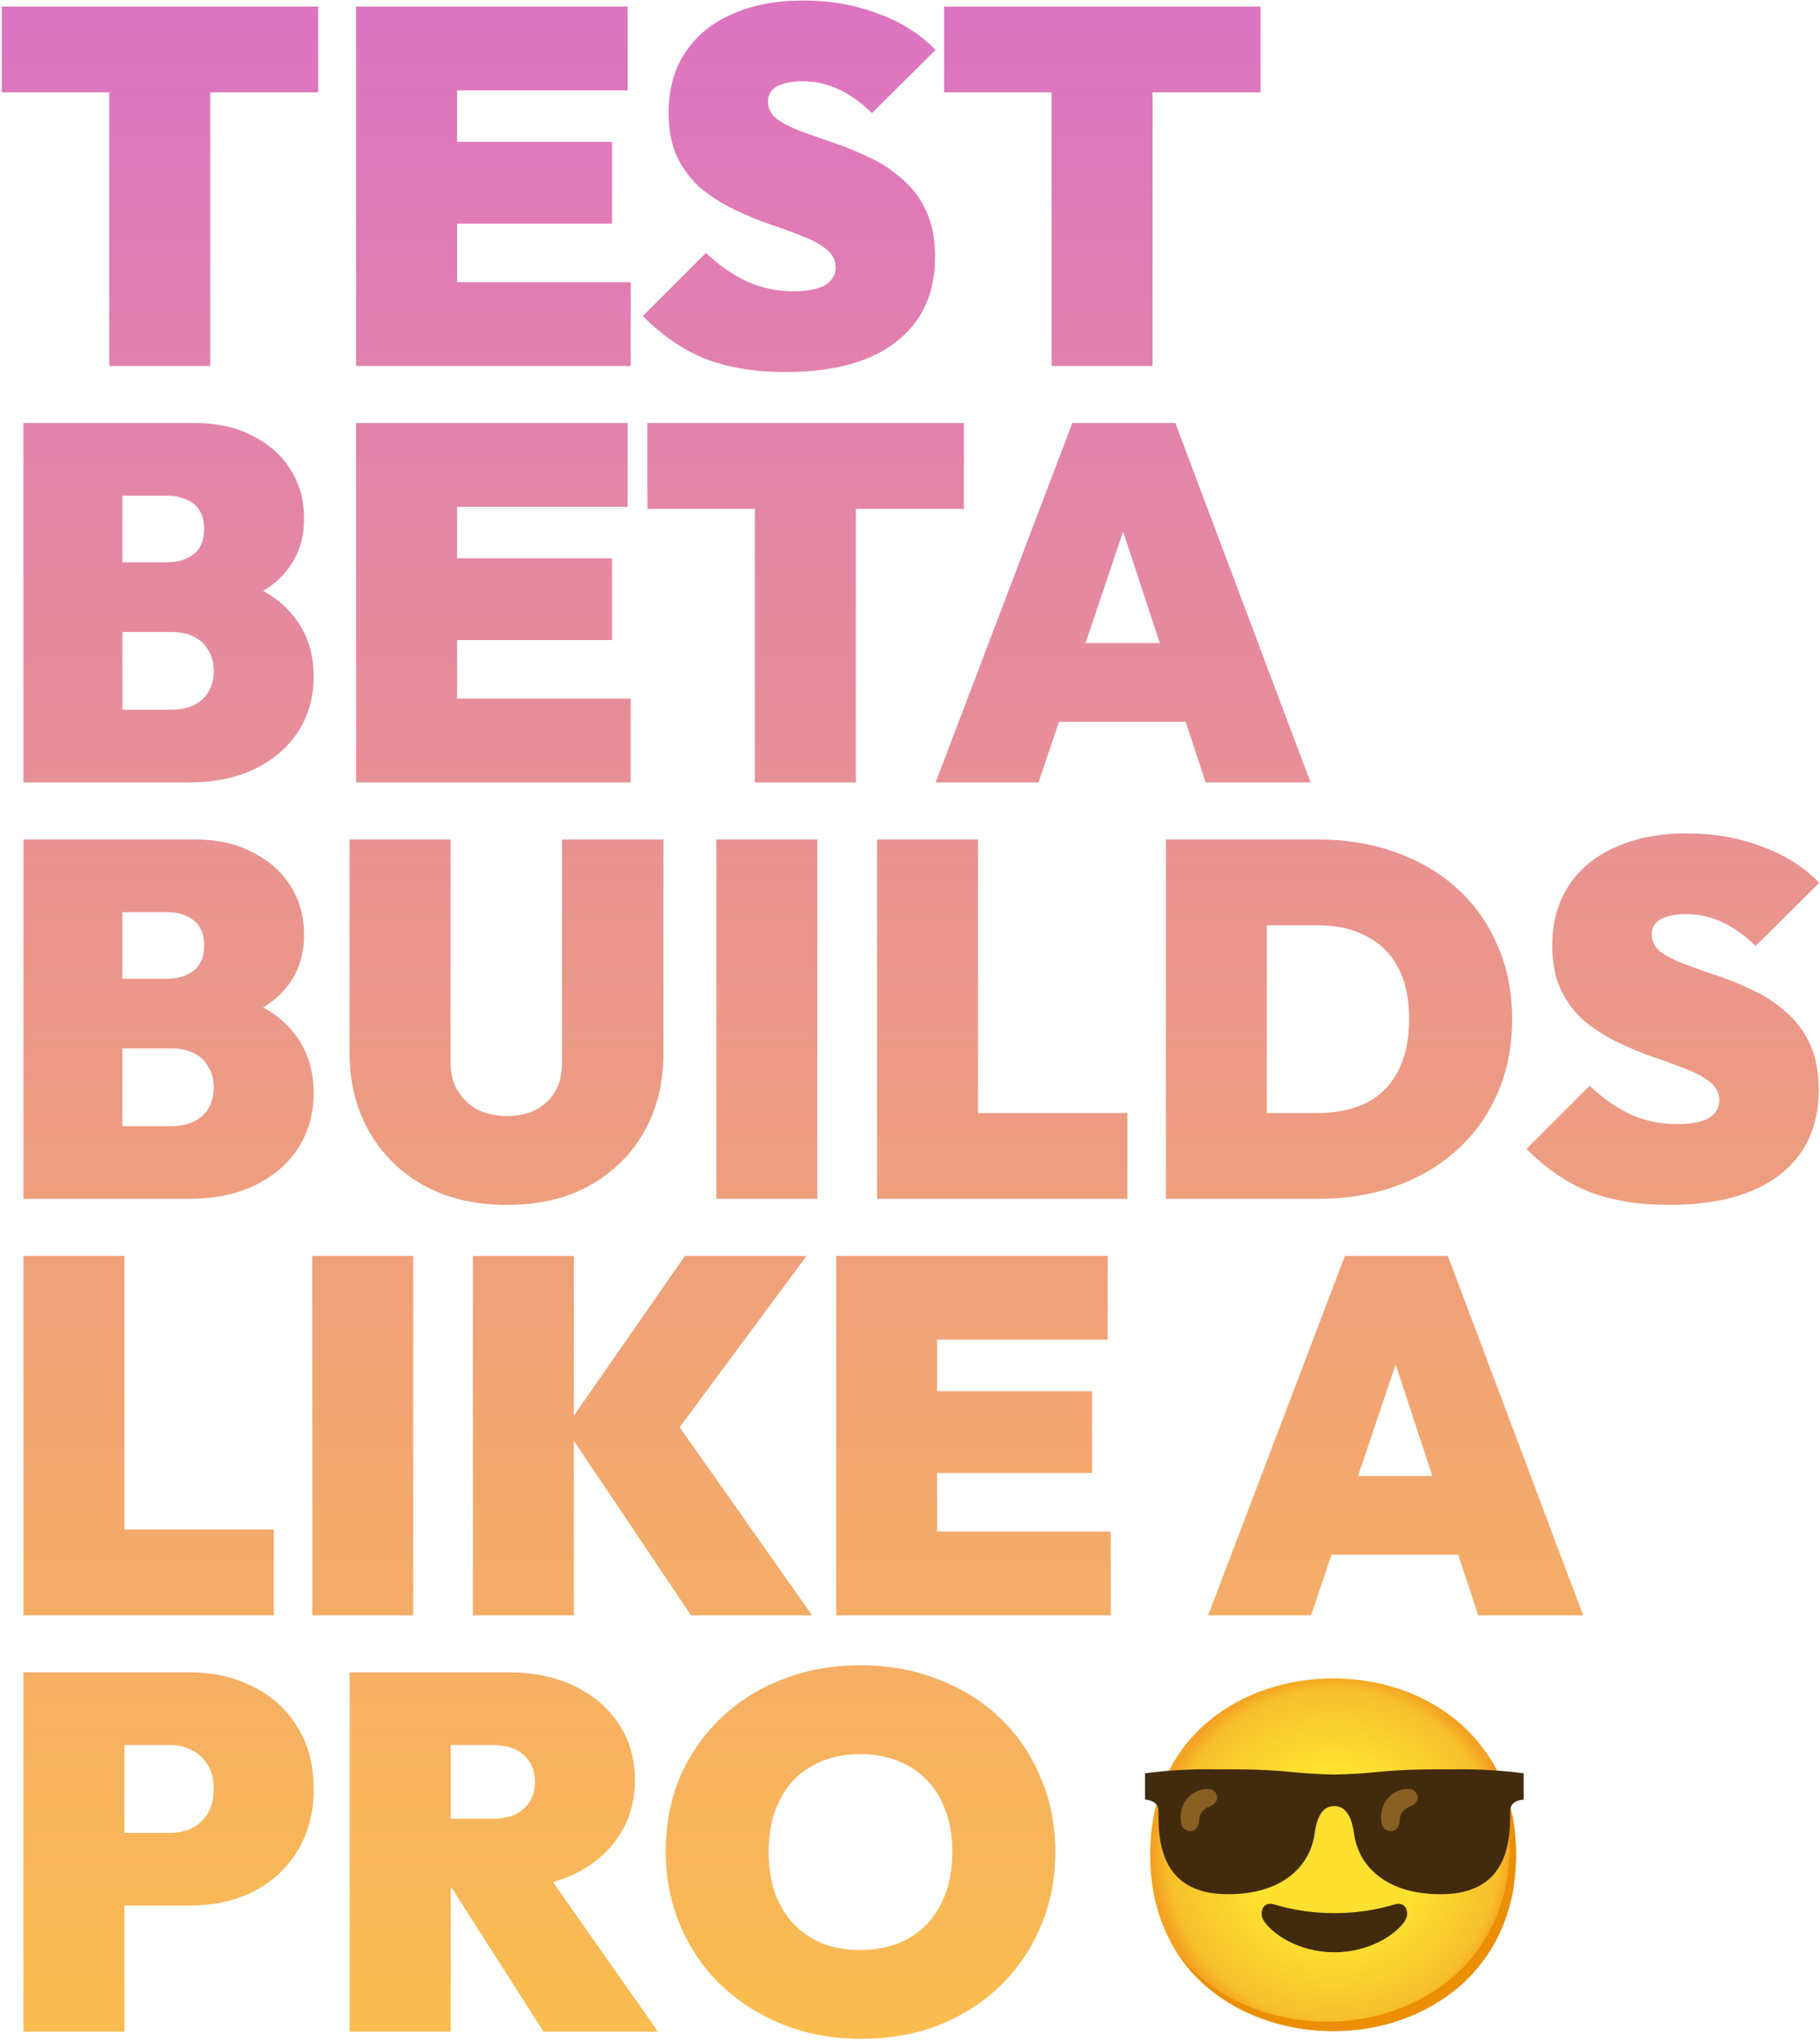 <svg width="577" height="647" viewBox="0 0 577 647" fill="none" xmlns="http://www.w3.org/2000/svg">
<path d="M34.64 116V2.08H66.64V116H34.64ZM0.56 29.28V2.08H100.88V29.28H0.56Z" fill="url(#paint0_linear_254_195)"/>
<path d="M112.909 116V2.08H144.909V116H112.909ZM138.829 116V89.44H199.949V116H138.829ZM138.829 70.88V44.96H194.029V70.88H138.829ZM138.829 28.64V2.08H198.989V28.64H138.829Z" fill="url(#paint1_linear_254_195)"/>
<path d="M249.084 117.92C239.377 117.92 230.897 116.533 223.644 113.76C216.497 110.88 209.884 106.347 203.804 100.16L223.804 80.16C227.964 84.107 232.337 87.147 236.924 89.28C241.51 91.307 246.417 92.32 251.644 92.32C256.017 92.32 259.324 91.68 261.564 90.4C263.804 89.013 264.924 87.147 264.924 84.8C264.924 82.454 263.964 80.534 262.044 79.04C260.124 77.44 257.564 76.053 254.364 74.88C251.27 73.6 247.804 72.32 243.964 71.04C240.23 69.76 236.497 68.213 232.764 66.4C229.03 64.587 225.564 62.4 222.364 59.84C219.27 57.173 216.764 53.92 214.844 50.08C212.924 46.133 211.964 41.334 211.964 35.68C211.964 28.32 213.724 21.974 217.244 16.64C220.764 11.307 225.724 7.253 232.124 4.48C238.524 1.6 246.044 0.16 254.684 0.16C263.217 0.16 271.11 1.547 278.364 4.32C285.724 6.987 291.804 10.827 296.604 15.84L276.444 35.84C272.924 32.427 269.404 29.92 265.884 28.32C262.364 26.613 258.524 25.76 254.364 25.76C251.057 25.76 248.39 26.294 246.364 27.36C244.444 28.427 243.484 30.027 243.484 32.16C243.484 34.4 244.444 36.267 246.364 37.76C248.284 39.147 250.79 40.427 253.884 41.6C257.084 42.773 260.55 44 264.284 45.28C268.124 46.56 271.91 48.107 275.644 49.92C279.377 51.627 282.79 53.867 285.884 56.64C289.084 59.307 291.644 62.667 293.564 66.72C295.484 70.773 296.444 75.68 296.444 81.44C296.444 93.067 292.284 102.08 283.964 108.48C275.75 114.773 264.124 117.92 249.084 117.92Z" fill="url(#paint2_linear_254_195)"/>
<path d="M333.39 116V2.08H365.39V116H333.39ZM299.31 29.28V2.08H399.63V29.28H299.31Z" fill="url(#paint3_linear_254_195)"/>
<path d="M33.36 248V224.96H54.32C58.373 224.96 61.627 223.893 64.08 221.76C66.533 219.52 67.76 216.48 67.76 212.64C67.76 210.08 67.173 207.893 66 206.08C64.933 204.16 63.387 202.72 61.36 201.76C59.44 200.8 57.093 200.32 54.32 200.32H33.36V178.24H52.88C56.293 178.24 59.12 177.387 61.36 175.68C63.6 173.973 64.72 171.307 64.72 167.68C64.72 164.053 63.6 161.387 61.36 159.68C59.12 157.973 56.293 157.12 52.88 157.12H33.36V134.08H61.84C68.773 134.08 74.8 135.413 79.92 138.08C85.147 140.64 89.2 144.213 92.08 148.8C94.96 153.28 96.4 158.453 96.4 164.32C96.4 172.427 93.52 179.04 87.76 184.16C82 189.28 73.573 192.213 62.48 192.96L62.16 181.92C74.213 182.667 83.44 185.973 89.84 191.84C96.24 197.707 99.44 205.227 99.44 214.4C99.44 221.013 97.787 226.88 94.48 232C91.173 237.014 86.533 240.96 80.56 243.84C74.693 246.613 67.813 248 59.92 248H33.36ZM7.44 248V134.08H38.8V248H7.44Z" fill="url(#paint4_linear_254_195)"/>
<path d="M112.909 248V134.08H144.909V248H112.909ZM138.829 248V221.44H199.949V248H138.829ZM138.829 202.88V176.96H194.029V202.88H138.829ZM138.829 160.64V134.08H198.989V160.64H138.829Z" fill="url(#paint5_linear_254_195)"/>
<path d="M239.328 248V134.08H271.328V248H239.328ZM205.248 161.28V134.08H305.568V161.28H205.248Z" fill="url(#paint6_linear_254_195)"/>
<path d="M296.616 248L339.976 134.08H372.616L415.496 248H382.216L350.376 151.2H361.896L329.256 248H296.616ZM324.776 228.8V203.84H388.456V228.8H324.776Z" fill="url(#paint7_linear_254_195)"/>
<path d="M33.36 380V356.96H54.32C58.373 356.96 61.627 355.893 64.08 353.76C66.533 351.52 67.76 348.48 67.76 344.64C67.76 342.08 67.173 339.894 66 338.08C64.933 336.16 63.387 334.72 61.36 333.76C59.44 332.8 57.093 332.32 54.32 332.32H33.36V310.24H52.88C56.293 310.24 59.12 309.387 61.36 307.68C63.6 305.973 64.72 303.307 64.72 299.68C64.72 296.053 63.6 293.387 61.36 291.68C59.12 289.973 56.293 289.12 52.88 289.12H33.36V266.08H61.84C68.773 266.08 74.8 267.414 79.92 270.08C85.147 272.64 89.2 276.213 92.08 280.8C94.96 285.28 96.4 290.453 96.4 296.32C96.4 304.427 93.52 311.04 87.76 316.16C82 321.28 73.573 324.214 62.48 324.96L62.16 313.92C74.213 314.667 83.44 317.973 89.84 323.84C96.24 329.707 99.44 337.227 99.44 346.4C99.44 353.013 97.787 358.88 94.48 364C91.173 369.013 86.533 372.96 80.56 375.84C74.693 378.613 67.813 380 59.92 380H33.36ZM7.44 380V266.08H38.8V380H7.44Z" fill="url(#paint8_linear_254_195)"/>
<path d="M160.749 381.92C150.722 381.92 141.975 379.893 134.509 375.84C127.042 371.68 121.229 365.973 117.069 358.72C112.909 351.467 110.829 343.147 110.829 333.76V266.08H142.829V336.64C142.829 340.267 143.629 343.36 145.229 345.92C146.829 348.48 148.962 350.453 151.629 351.84C154.402 353.12 157.442 353.76 160.749 353.76C164.162 353.76 167.149 353.12 169.709 351.84C172.375 350.453 174.455 348.534 175.949 346.08C177.442 343.52 178.189 340.427 178.189 336.8V266.08H210.349V333.92C210.349 343.307 208.269 351.627 204.109 358.88C200.055 366.027 194.295 371.68 186.829 375.84C179.469 379.893 170.775 381.92 160.749 381.92Z" fill="url(#paint9_linear_254_195)"/>
<path d="M227.128 380V266.08H259.128V380H227.128Z" fill="url(#paint10_linear_254_195)"/>
<path d="M278.065 380V266.08H310.065V380H278.065ZM304.145 380V352.8H357.425V380H304.145Z" fill="url(#paint11_linear_254_195)"/>
<path d="M391.068 380V352.8H417.628C423.601 352.8 428.774 351.733 433.148 349.6C437.521 347.36 440.881 344 443.228 339.52C445.574 335.04 446.748 329.493 446.748 322.88C446.748 316.267 445.521 310.773 443.068 306.4C440.721 302.027 437.361 298.773 432.988 296.64C428.721 294.4 423.601 293.28 417.628 293.28H389.468V266.08H417.628C426.588 266.08 434.801 267.414 442.268 270.08C449.841 272.747 456.401 276.587 461.948 281.6C467.494 286.613 471.761 292.64 474.748 299.68C477.841 306.613 479.388 314.4 479.388 323.04C479.388 331.68 477.841 339.52 474.748 346.56C471.761 353.493 467.494 359.467 461.948 364.48C456.401 369.493 449.894 373.333 442.428 376C434.961 378.667 426.801 380 417.948 380H391.068ZM369.628 380V266.08H401.628V380H369.628Z" fill="url(#paint12_linear_254_195)"/>
<path d="M529.24 381.92C519.533 381.92 511.053 380.533 503.8 377.76C496.653 374.88 490.04 370.347 483.96 364.16L503.96 344.16C508.12 348.107 512.493 351.147 517.08 353.28C521.667 355.307 526.573 356.32 531.8 356.32C536.173 356.32 539.48 355.68 541.72 354.4C543.96 353.013 545.08 351.147 545.08 348.8C545.08 346.454 544.12 344.533 542.2 343.04C540.28 341.44 537.72 340.053 534.52 338.88C531.427 337.6 527.96 336.32 524.12 335.04C520.387 333.76 516.653 332.213 512.92 330.4C509.187 328.587 505.72 326.4 502.52 323.84C499.427 321.173 496.92 317.92 495 314.08C493.08 310.134 492.12 305.333 492.12 299.68C492.12 292.32 493.88 285.974 497.4 280.64C500.92 275.307 505.88 271.253 512.28 268.48C518.68 265.6 526.2 264.16 534.84 264.16C543.373 264.16 551.267 265.547 558.52 268.32C565.88 270.987 571.96 274.827 576.76 279.84L556.6 299.84C553.08 296.427 549.56 293.92 546.04 292.32C542.52 290.613 538.68 289.76 534.52 289.76C531.213 289.76 528.547 290.294 526.52 291.36C524.6 292.427 523.64 294.027 523.64 296.16C523.64 298.4 524.6 300.267 526.52 301.76C528.44 303.147 530.947 304.427 534.04 305.6C537.24 306.773 540.707 308 544.44 309.28C548.28 310.56 552.067 312.107 555.8 313.92C559.533 315.627 562.947 317.867 566.04 320.64C569.24 323.307 571.8 326.667 573.72 330.72C575.64 334.773 576.6 339.68 576.6 345.44C576.6 357.067 572.44 366.08 564.12 372.48C555.907 378.773 544.28 381.92 529.24 381.92Z" fill="url(#paint13_linear_254_195)"/>
<path d="M7.44 512V398.08H39.44V512H7.44ZM33.52 512V484.8H86.8V512H33.52Z" fill="url(#paint14_linear_254_195)"/>
<path d="M99.003 512V398.08H131.003V512H99.003Z" fill="url(#paint15_linear_254_195)"/>
<path d="M219.06 512L179.22 452.64L217.14 398.08H255.7L211.86 457.28L211.7 447.04L257.46 512H219.06ZM149.94 512V398.08H181.94V512H149.94Z" fill="url(#paint16_linear_254_195)"/>
<path d="M265.096 512V398.08H297.096V512H265.096ZM291.016 512V485.44H352.136V512H291.016ZM291.016 466.88V440.96H346.216V466.88H291.016ZM291.016 424.64V398.08H351.176V424.64H291.016Z" fill="url(#paint17_linear_254_195)"/>
<path d="M383.023 512L426.383 398.08H459.023L501.903 512H468.623L436.783 415.2H448.303L415.663 512H383.023ZM411.183 492.8V467.84H474.863V492.8H411.183Z" fill="url(#paint18_linear_254_195)"/>
<path d="M33.36 604V580.96H54C56.453 580.96 58.693 580.48 60.72 579.52C62.853 578.453 64.56 576.907 65.84 574.88C67.12 572.747 67.76 570.133 67.76 567.04C67.76 563.947 67.12 561.387 65.84 559.36C64.56 557.227 62.853 555.68 60.72 554.72C58.693 553.653 56.453 553.12 54 553.12H33.36V530.08H60.24C67.6 530.08 74.213 531.574 80.08 534.56C86.053 537.44 90.747 541.653 94.16 547.2C97.68 552.64 99.44 559.253 99.44 567.04C99.44 574.72 97.68 581.334 94.16 586.88C90.747 592.427 86.053 596.694 80.08 599.68C74.213 602.56 67.6 604 60.24 604H33.36ZM7.44 644V530.08H39.44V644H7.44Z" fill="url(#paint19_linear_254_195)"/>
<path d="M136.798 598.56V576.48H156.158C160.531 576.48 163.838 575.413 166.078 573.28C168.424 571.147 169.598 568.32 169.598 564.8C169.598 561.28 168.424 558.453 166.078 556.32C163.838 554.187 160.531 553.12 156.158 553.12H136.798V530.08H161.278C169.171 530.08 176.104 531.52 182.078 534.4C188.051 537.28 192.744 541.28 196.158 546.4C199.571 551.52 201.278 557.493 201.278 564.32C201.278 571.147 199.518 577.12 195.998 582.24C192.584 587.36 187.784 591.36 181.598 594.24C175.411 597.12 168.104 598.56 159.678 598.56H136.798ZM110.878 644V530.08H142.878V644H110.878ZM172.318 644L141.278 595.36L170.078 589.12L208.638 644H172.318Z" fill="url(#paint20_linear_254_195)"/>
<path d="M273.135 646.24C264.175 646.24 255.908 644.747 248.335 641.76C240.868 638.773 234.308 634.613 228.655 629.28C223.108 623.947 218.788 617.653 215.695 610.4C212.602 603.147 211.055 595.307 211.055 586.88C211.055 578.347 212.548 570.507 215.535 563.36C218.628 556.213 222.948 549.973 228.495 544.64C234.042 539.307 240.548 535.2 248.015 532.32C255.588 529.334 263.855 527.84 272.815 527.84C281.775 527.84 289.988 529.334 297.455 532.32C305.028 535.2 311.588 539.307 317.135 544.64C322.682 549.973 326.948 556.267 329.935 563.52C333.028 570.667 334.575 578.507 334.575 587.04C334.575 595.467 333.028 603.307 329.935 610.56C326.948 617.707 322.682 624 317.135 629.44C311.588 634.774 305.082 638.933 297.615 641.92C290.148 644.8 281.988 646.24 273.135 646.24ZM272.815 618.08C278.788 618.08 283.962 616.8 288.335 614.24C292.708 611.68 296.068 608.054 298.415 603.36C300.762 598.667 301.935 593.174 301.935 586.88C301.935 582.187 301.242 577.974 299.855 574.24C298.575 570.4 296.655 567.147 294.095 564.48C291.535 561.707 288.442 559.627 284.815 558.24C281.295 556.747 277.295 556 272.815 556C266.842 556 261.668 557.28 257.295 559.84C252.922 562.293 249.562 565.867 247.215 570.56C244.868 575.147 243.695 580.587 243.695 586.88C243.695 591.68 244.335 596 245.615 599.84C247.002 603.68 248.975 606.987 251.535 609.76C254.095 612.427 257.135 614.507 260.655 616C264.282 617.387 268.335 618.08 272.815 618.08Z" fill="url(#paint21_linear_254_195)"/>
<path d="M422.64 643.8C394.74 643.8 364.64 626.3 364.64 587.9C364.64 549.5 394.74 532 422.64 532C438.14 532 452.44 537.1 463.04 546.4C474.54 556.6 480.64 571 480.64 587.9C480.64 604.8 474.54 619.1 463.04 629.3C452.44 638.6 438.04 643.8 422.64 643.8Z" fill="url(#paint22_radial_254_195)"/>
<path d="M470.53 554.67C475.86 563.27 478.64 573.51 478.64 584.9C478.64 601.8 472.54 616.1 461.04 626.3C450.44 635.6 436.04 640.8 420.64 640.8C402.58 640.8 383.64 633.45 372.46 617.86C383.22 635.52 403.46 643.8 422.64 643.8C438.04 643.8 452.44 638.6 463.04 629.3C474.54 619.1 480.64 604.8 480.64 587.9C480.64 575.16 477.17 563.84 470.53 554.67Z" fill="#EB8F00"/>
<path d="M423.04 618.81C411.53 618.81 403.31 612.81 400.84 609.07C399.91 607.86 399.72 606.24 400.34 604.85C400.81 603.96 401.74 603.41 402.75 603.44C403.12 603.44 403.49 603.5 403.84 603.61C410.07 605.49 416.54 606.43 423.04 606.39C429.54 606.43 436.02 605.49 442.24 603.61C442.59 603.5 442.96 603.44 443.33 603.44C444.34 603.41 445.27 603.96 445.74 604.85C446.36 606.24 446.17 607.86 445.24 609.07C442.77 612.83 434.55 618.81 423.04 618.81Z" fill="#422B0D"/>
<path d="M483.04 570.42C483.04 570.42 478.78 570.51 478.78 573.92C478.78 582.34 478.88 600.41 456.78 600.41C439.12 600.41 430.69 591.29 429.27 581.22C428.69 577.03 427.27 572.47 423 572.47C418.73 572.47 417.35 577 416.77 581.22C415.35 591.29 406.92 600.41 389.26 600.41C367.2 600.41 367.26 582.34 367.26 573.92C367.26 570.51 363 570.42 363 570.42V562.08C369.85 561.18 376.75 560.76 383.65 560.82C396.13 560.82 401.1 560.82 411.03 561.82C416.9 562.4 423.03 562.47 423.03 562.47C423.03 562.47 429.13 562.4 435.03 561.82C444.96 560.82 449.93 560.82 462.41 560.82C469.31 560.76 476.2 561.19 483.04 562.08V570.42Z" fill="#422B0D"/>
<path d="M380.16 577C380.06 578.6 379.42 580.08 377.85 580.38C377.67 580.41 377.5 580.43 377.32 580.43C375.91 580.42 374.7 579.4 374.48 578C373.87 575.24 374.54 572.35 376.3 570.14C377.92 568.18 380.34 567.05 382.88 567.06C384.39 566.92 385.73 568.03 385.87 569.54C385.87 569.57 385.88 569.6 385.88 569.64C385.88 571.52 384.38 572.32 382.88 572.84C381.24 573.58 380.18 575.2 380.16 577Z" fill="#896024"/>
<path d="M443.74 577C443.65 578.6 443 580.08 441.44 580.38C441.26 580.41 441.08 580.43 440.9 580.43C439.48 580.43 438.27 579.4 438.04 578C437.43 575.24 438.1 572.35 439.86 570.14C441.49 568.18 443.9 567.05 446.45 567.06C447.96 566.92 449.3 568.03 449.44 569.54C449.44 569.57 449.45 569.6 449.45 569.64C449.45 571.52 447.95 572.32 446.45 572.84C444.82 573.58 443.76 575.2 443.74 577Z" fill="#896024"/>
<defs>
<linearGradient id="paint0_linear_254_195" x1="289.5" y1="-9" x2="289.5" y2="651" gradientUnits="userSpaceOnUse">
<stop stop-color="#DB73C4"/>
<stop offset="1" stop-color="#FBBD4E"/>
</linearGradient>
<linearGradient id="paint1_linear_254_195" x1="289.5" y1="-9" x2="289.5" y2="651" gradientUnits="userSpaceOnUse">
<stop stop-color="#DB73C4"/>
<stop offset="1" stop-color="#FBBD4E"/>
</linearGradient>
<linearGradient id="paint2_linear_254_195" x1="289.5" y1="-9" x2="289.5" y2="651" gradientUnits="userSpaceOnUse">
<stop stop-color="#DB73C4"/>
<stop offset="1" stop-color="#FBBD4E"/>
</linearGradient>
<linearGradient id="paint3_linear_254_195" x1="289.5" y1="-9" x2="289.5" y2="651" gradientUnits="userSpaceOnUse">
<stop stop-color="#DB73C4"/>
<stop offset="1" stop-color="#FBBD4E"/>
</linearGradient>
<linearGradient id="paint4_linear_254_195" x1="289.5" y1="-9" x2="289.5" y2="651" gradientUnits="userSpaceOnUse">
<stop stop-color="#DB73C4"/>
<stop offset="1" stop-color="#FBBD4E"/>
</linearGradient>
<linearGradient id="paint5_linear_254_195" x1="289.5" y1="-9" x2="289.5" y2="651" gradientUnits="userSpaceOnUse">
<stop stop-color="#DB73C4"/>
<stop offset="1" stop-color="#FBBD4E"/>
</linearGradient>
<linearGradient id="paint6_linear_254_195" x1="289.5" y1="-9" x2="289.5" y2="651" gradientUnits="userSpaceOnUse">
<stop stop-color="#DB73C4"/>
<stop offset="1" stop-color="#FBBD4E"/>
</linearGradient>
<linearGradient id="paint7_linear_254_195" x1="289.5" y1="-9" x2="289.5" y2="651" gradientUnits="userSpaceOnUse">
<stop stop-color="#DB73C4"/>
<stop offset="1" stop-color="#FBBD4E"/>
</linearGradient>
<linearGradient id="paint8_linear_254_195" x1="289.5" y1="-9" x2="289.5" y2="651" gradientUnits="userSpaceOnUse">
<stop stop-color="#DB73C4"/>
<stop offset="1" stop-color="#FBBD4E"/>
</linearGradient>
<linearGradient id="paint9_linear_254_195" x1="289.5" y1="-9" x2="289.5" y2="651" gradientUnits="userSpaceOnUse">
<stop stop-color="#DB73C4"/>
<stop offset="1" stop-color="#FBBD4E"/>
</linearGradient>
<linearGradient id="paint10_linear_254_195" x1="289.5" y1="-9" x2="289.5" y2="651" gradientUnits="userSpaceOnUse">
<stop stop-color="#DB73C4"/>
<stop offset="1" stop-color="#FBBD4E"/>
</linearGradient>
<linearGradient id="paint11_linear_254_195" x1="289.5" y1="-9" x2="289.5" y2="651" gradientUnits="userSpaceOnUse">
<stop stop-color="#DB73C4"/>
<stop offset="1" stop-color="#FBBD4E"/>
</linearGradient>
<linearGradient id="paint12_linear_254_195" x1="289.5" y1="-9" x2="289.5" y2="651" gradientUnits="userSpaceOnUse">
<stop stop-color="#DB73C4"/>
<stop offset="1" stop-color="#FBBD4E"/>
</linearGradient>
<linearGradient id="paint13_linear_254_195" x1="289.5" y1="-9" x2="289.5" y2="651" gradientUnits="userSpaceOnUse">
<stop stop-color="#DB73C4"/>
<stop offset="1" stop-color="#FBBD4E"/>
</linearGradient>
<linearGradient id="paint14_linear_254_195" x1="289.5" y1="-9" x2="289.5" y2="651" gradientUnits="userSpaceOnUse">
<stop stop-color="#DB73C4"/>
<stop offset="1" stop-color="#FBBD4E"/>
</linearGradient>
<linearGradient id="paint15_linear_254_195" x1="289.5" y1="-9" x2="289.5" y2="651" gradientUnits="userSpaceOnUse">
<stop stop-color="#DB73C4"/>
<stop offset="1" stop-color="#FBBD4E"/>
</linearGradient>
<linearGradient id="paint16_linear_254_195" x1="289.5" y1="-9" x2="289.5" y2="651" gradientUnits="userSpaceOnUse">
<stop stop-color="#DB73C4"/>
<stop offset="1" stop-color="#FBBD4E"/>
</linearGradient>
<linearGradient id="paint17_linear_254_195" x1="289.5" y1="-9" x2="289.5" y2="651" gradientUnits="userSpaceOnUse">
<stop stop-color="#DB73C4"/>
<stop offset="1" stop-color="#FBBD4E"/>
</linearGradient>
<linearGradient id="paint18_linear_254_195" x1="289.5" y1="-9" x2="289.5" y2="651" gradientUnits="userSpaceOnUse">
<stop stop-color="#DB73C4"/>
<stop offset="1" stop-color="#FBBD4E"/>
</linearGradient>
<linearGradient id="paint19_linear_254_195" x1="289.5" y1="-9" x2="289.5" y2="651" gradientUnits="userSpaceOnUse">
<stop stop-color="#DB73C4"/>
<stop offset="1" stop-color="#FBBD4E"/>
</linearGradient>
<linearGradient id="paint20_linear_254_195" x1="289.5" y1="-9" x2="289.5" y2="651" gradientUnits="userSpaceOnUse">
<stop stop-color="#DB73C4"/>
<stop offset="1" stop-color="#FBBD4E"/>
</linearGradient>
<linearGradient id="paint21_linear_254_195" x1="289.5" y1="-9" x2="289.5" y2="651" gradientUnits="userSpaceOnUse">
<stop stop-color="#DB73C4"/>
<stop offset="1" stop-color="#FBBD4E"/>
</linearGradient>
<radialGradient id="paint22_radial_254_195" cx="0" cy="0" r="1" gradientUnits="userSpaceOnUse" gradientTransform="translate(422.64 587.9) scale(56.96 56.96)">
<stop offset="0.5" stop-color="#FDE030"/>
<stop offset="0.92" stop-color="#F7C02B"/>
<stop offset="1" stop-color="#F4A223"/>
</radialGradient>
</defs>
</svg>
